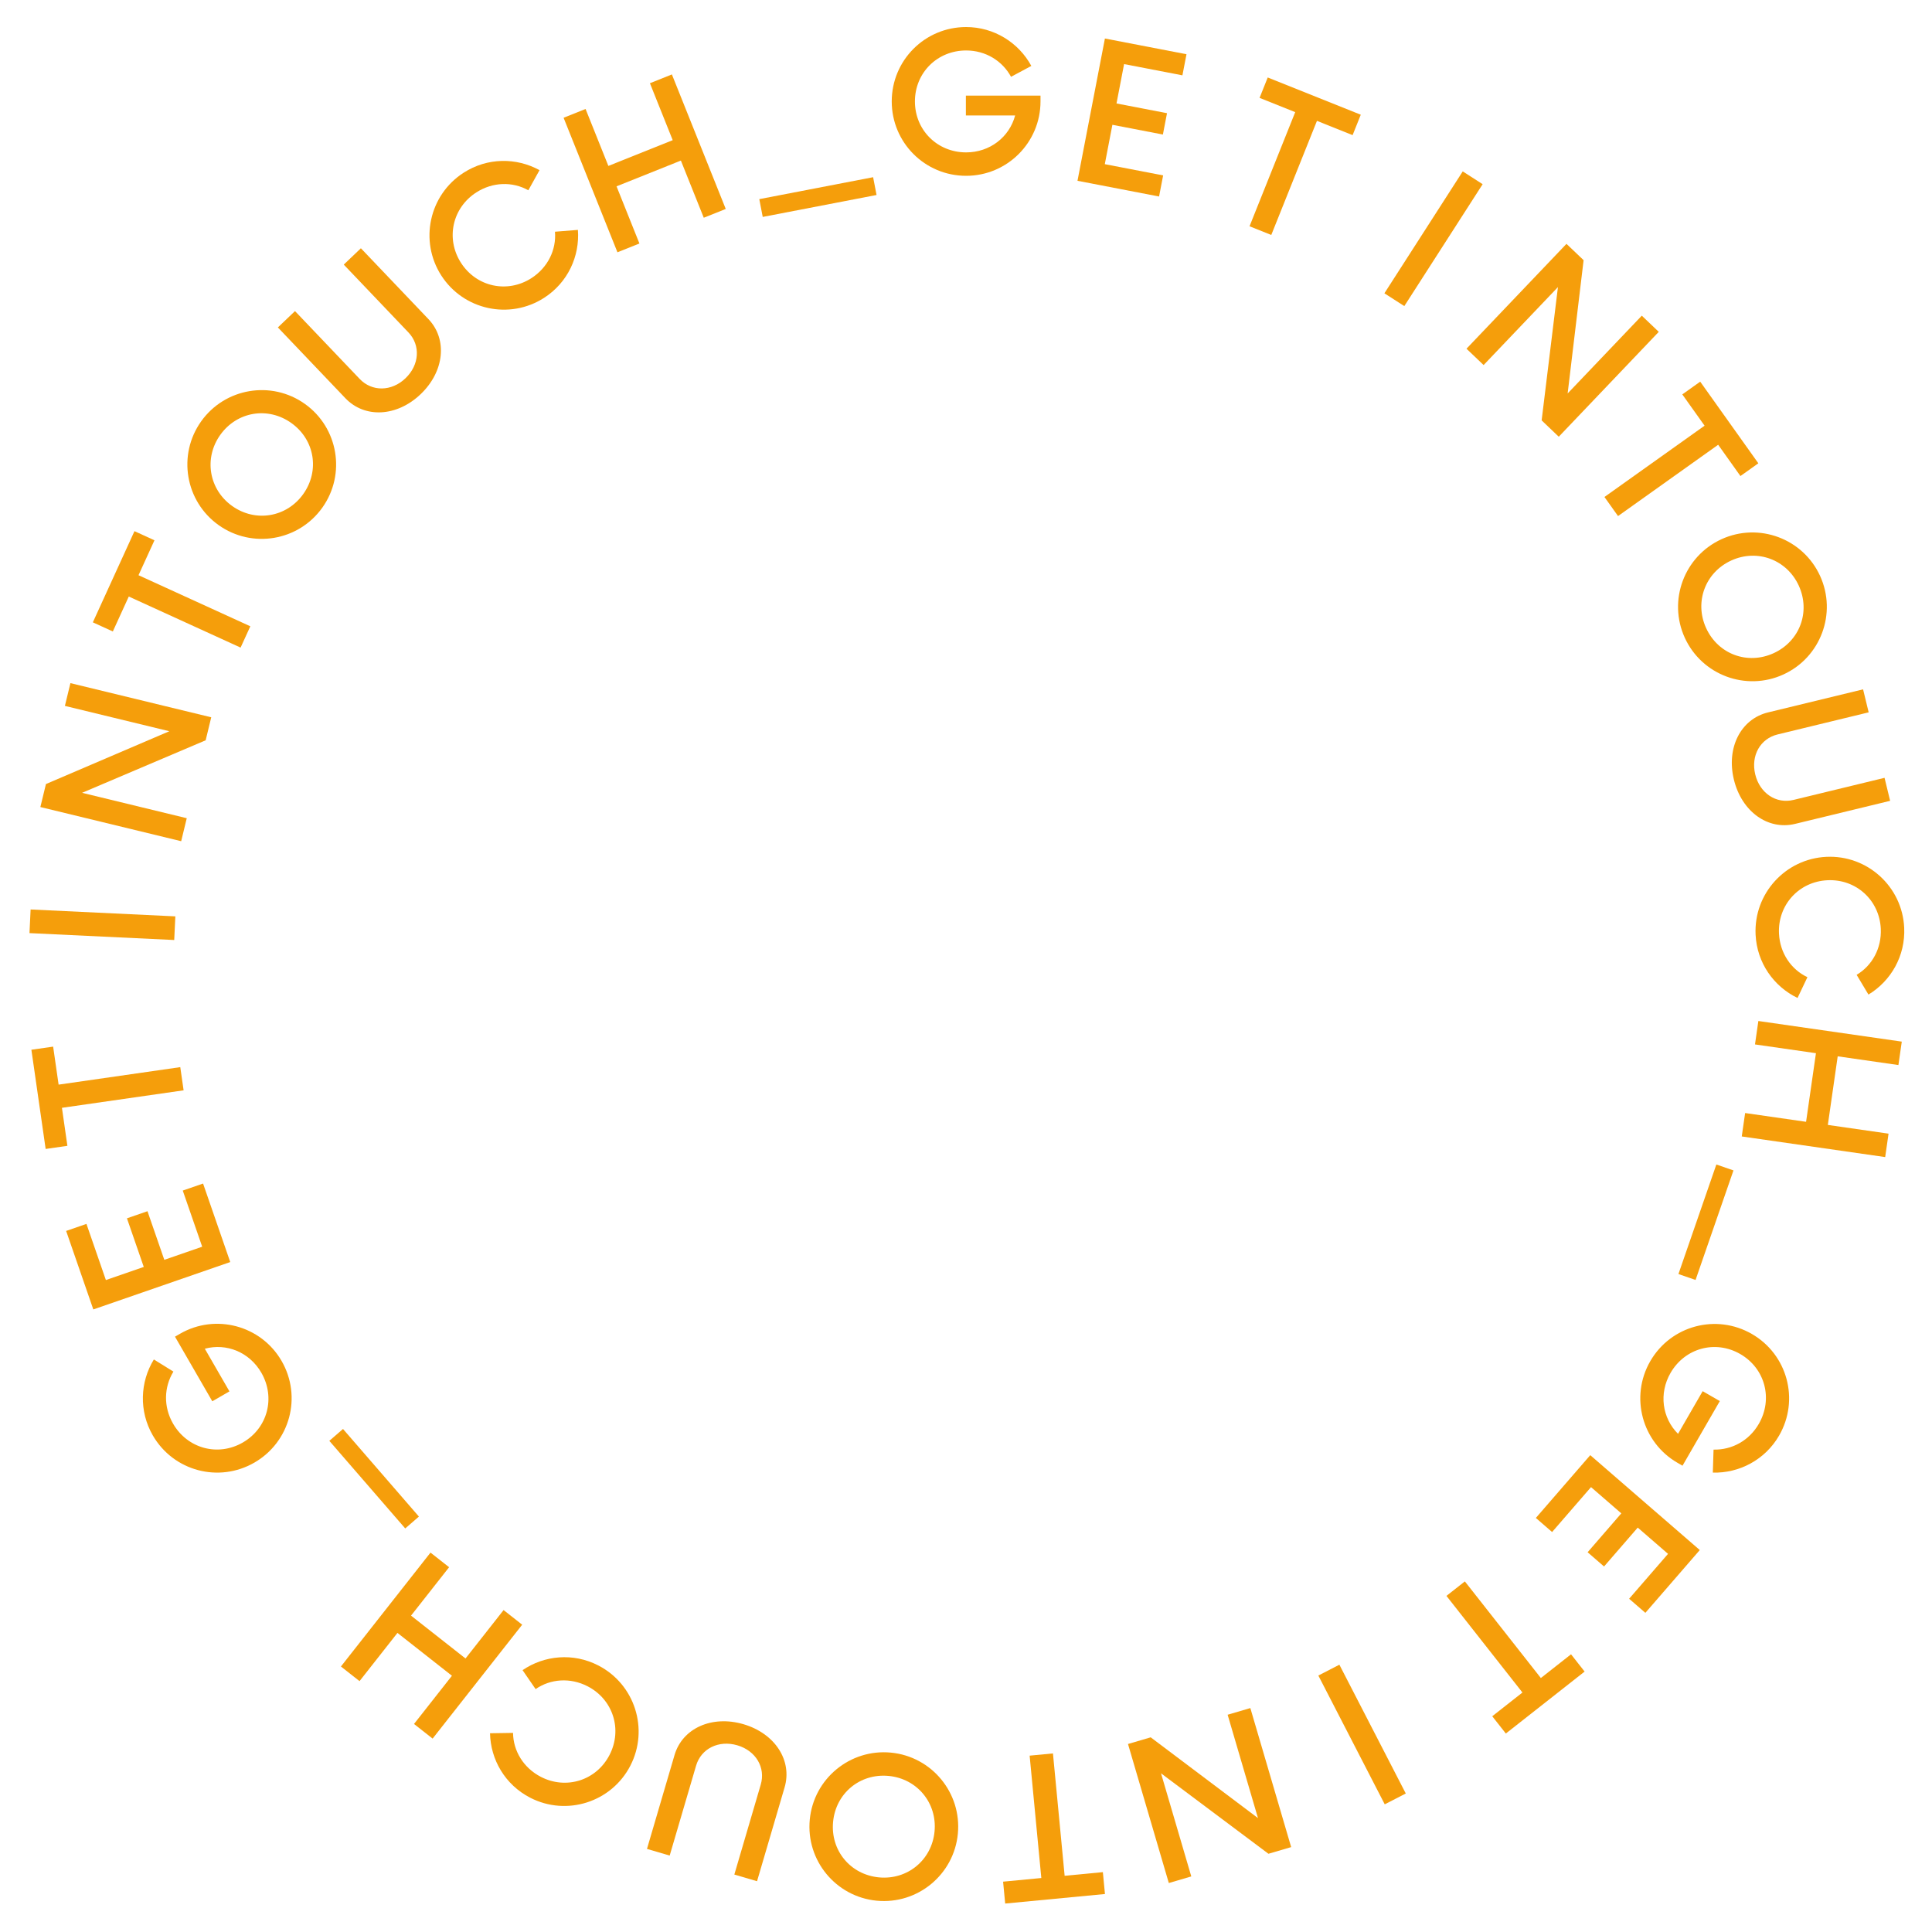 <svg version="1.1" xmlns="http://www.w3.org/2000/svg" xmlns:xlink="http://www.w3.org/1999/xlink" width="500" height="500" viewBox="0 0 500 500"><defs/><g><g><g><g><path fill="rgb(245,158,11)" stroke="none" paint-order="stroke fill markers" d=" M 249.969 24.75 L 249.969 29.875 L 262.719 29.875 C 261.219 35.5 256.156 39.438 250.031 39.438 C 242.594 39.438 236.781 33.688 236.781 26.25 C 236.781 18.812 242.594 13.062 250.031 13.062 C 255.094 13.062 259.406 15.75 261.656 19.875 L 266.906 17.062 C 263.656 11.062 257.281 7 250.031 7 C 239.344 7 230.781 15.625 230.781 26.25 C 230.781 36.875 239.344 45.5 250.031 45.5 C 260.656 45.5 269.281 36.875 269.281 26.25 L 269.281 24.75 Z" fill-opacity="1"/></g></g><g><g><path fill="rgb(245,158,11)" stroke="none" paint-order="stroke fill markers" d=" M 306.01 19.497 L 307.063 14.035 L 285.951 9.966 L 278.854 46.788 L 299.966 50.857 L 301.019 45.395 L 285.922 42.486 L 287.885 32.298 L 300.957 34.818 L 302.021 29.294 L 288.95 26.775 L 290.913 16.587 Z" fill-opacity="1"/></g></g><g><g><path fill="rgb(245,158,11)" stroke="none" paint-order="stroke fill markers" d=" M 352.168 29.691 L 328.088 20.051 L 325.975 25.331 L 335.2 29.024 L 323.377 58.558 L 329.005 60.811 L 340.828 31.277 L 350.054 34.971 Z" fill-opacity="1"/></g></g><g><g><path fill="rgb(245,158,11)" stroke="none" paint-order="stroke fill markers" d=" M 358.281 75.904 L 363.434 79.216 L 383.708 47.669 L 378.555 44.357 Z" fill-opacity="1"/></g></g><g><g><path fill="rgb(245,158,11)" stroke="none" paint-order="stroke fill markers" d=" M 424.898 81.697 L 405.705 101.826 L 409.835 67.335 L 405.403 63.108 L 379.525 90.248 L 383.957 94.475 L 403.193 74.301 L 398.975 108.794 L 403.408 113.021 L 429.286 85.881 Z" fill-opacity="1"/></g></g><g><g><path fill="rgb(245,158,11)" stroke="none" paint-order="stroke fill markers" d=" M 455.057 119.9 L 440.012 98.772 L 435.379 102.071 L 441.143 110.166 L 415.23 128.619 L 418.746 133.558 L 444.66 115.104 L 450.424 123.199 Z" fill-opacity="1"/></g></g><g><g><path fill="rgb(245,158,11)" stroke="none" paint-order="stroke fill markers" d=" M 436.02 165.048 C 440.434 174.712 451.862 178.975 461.527 174.561 C 471.192 170.148 475.454 158.719 471.041 149.054 C 466.627 139.389 455.198 135.127 445.533 139.54 C 435.869 143.954 431.606 155.383 436.02 165.048 Z M 441.534 162.529 C 438.471 155.821 441.286 148.145 448.052 145.055 C 454.817 141.965 462.462 144.864 465.526 151.573 C 468.616 158.338 465.774 165.957 459.008 169.047 C 452.243 172.136 444.624 169.295 441.534 162.529 Z" fill-opacity="1"/></g></g><g><g><path fill="rgb(245,158,11)" stroke="none" paint-order="stroke fill markers" d=" M 448.728 201.757 C 450.732 210.017 457.519 214.931 464.565 213.221 L 489.164 207.254 L 487.72 201.301 L 464.153 207.019 C 459.659 208.109 455.434 205.275 454.255 200.416 C 453.076 195.557 455.548 191.163 460.042 190.073 L 483.609 184.355 L 482.165 178.403 L 457.566 184.371 C 450.52 186.08 446.724 193.497 448.728 201.757 Z" fill-opacity="1"/></g></g><g><g><path fill="rgb(245,158,11)" stroke="none" paint-order="stroke fill markers" d=" M 454.346 241.893 C 454.694 249.197 459.052 255.309 465.2 258.27 L 467.759 252.892 C 463.535 250.903 460.642 246.661 460.401 241.604 C 460.05 234.238 465.517 228.158 472.946 227.804 C 480.375 227.45 486.396 232.983 486.746 240.349 C 486.987 245.406 484.511 249.904 480.495 252.285 L 483.554 257.395 C 489.392 253.864 493.15 247.365 492.802 240.061 C 492.297 229.448 483.271 221.243 472.658 221.749 C 462.045 222.254 453.84 231.28 454.346 241.893 Z" fill-opacity="1"/></g></g><g><g><path fill="rgb(245,158,11)" stroke="none" paint-order="stroke fill markers" d=" M 488.755 293.389 L 473.042 291.13 L 475.595 273.375 L 491.308 275.634 L 492.18 269.571 L 455.061 264.234 L 454.19 270.297 L 469.965 272.565 L 467.412 290.32 L 451.637 288.052 L 450.765 294.115 L 487.884 299.451 Z" fill-opacity="1"/></g></g><g><g><path fill="rgb(245,158,11)" stroke="none" paint-order="stroke fill markers" d=" M 444.191 301.37 L 434.379 329.72 L 438.809 331.253 L 448.621 302.903 Z" fill-opacity="1"/></g></g><g><g><path fill="rgb(245,158,11)" stroke="none" paint-order="stroke fill markers" d=" M 445.088 362.598 L 440.649 360.035 L 434.274 371.077 C 430.153 366.966 429.274 360.613 432.337 355.308 C 436.056 348.867 443.941 346.708 450.383 350.427 C 456.824 354.146 458.897 362.055 455.178 368.496 C 452.647 372.88 448.163 375.271 443.466 375.157 L 443.277 381.11 C 450.098 381.295 456.804 377.806 460.429 371.527 C 465.772 362.271 462.584 350.544 453.383 345.231 C 444.181 339.919 432.43 343.021 427.087 352.277 C 421.774 361.479 424.931 373.261 434.133 378.573 L 435.432 379.323 Z" fill-opacity="1"/></g></g><g><g><path fill="rgb(245,158,11)" stroke="none" paint-order="stroke fill markers" d=" M 421.616 413.758 L 425.82 417.4 L 439.9 401.152 L 411.559 376.594 L 397.48 392.843 L 401.683 396.486 L 411.752 384.866 L 419.593 391.66 L 410.875 401.721 L 415.126 405.405 L 423.844 395.344 L 431.685 402.138 Z" fill-opacity="1"/></g></g><g><g><path fill="rgb(245,158,11)" stroke="none" paint-order="stroke fill markers" d=" M 389.709 448.635 L 410.098 432.601 L 406.582 428.13 L 398.77 434.273 L 379.105 409.267 L 374.34 413.015 L 394.005 438.021 L 386.194 444.164 Z" fill-opacity="1"/></g></g><g><g><path fill="rgb(245,158,11)" stroke="none" paint-order="stroke fill markers" d=" M 346.631 430.822 L 341.187 433.629 L 358.37 466.96 L 363.814 464.154 Z" fill-opacity="1"/></g></g><g><g><path fill="rgb(245,158,11)" stroke="none" paint-order="stroke fill markers" d=" M 308.305 485.618 L 300.47 458.932 L 328.275 479.754 L 334.152 478.028 L 323.587 442.047 L 317.71 443.773 L 325.563 470.519 L 297.8 449.619 L 291.924 451.345 L 302.489 487.326 Z" fill-opacity="1"/></g></g><g><g><path fill="rgb(245,158,11)" stroke="none" paint-order="stroke fill markers" d=" M 260.141 492.635 L 285.961 490.169 L 285.42 484.507 L 275.528 485.452 L 272.504 453.784 L 266.469 454.36 L 269.493 486.028 L 259.6 486.973 Z" fill-opacity="1"/></g></g><g><g><path fill="rgb(245,158,11)" stroke="none" paint-order="stroke fill markers" d=" M 230.561 453.574 C 219.984 452.564 210.578 460.33 209.568 470.907 C 208.558 481.484 216.324 490.89 226.901 491.9 C 237.478 492.91 246.884 485.144 247.894 474.567 C 248.904 463.99 241.138 454.584 230.561 453.574 Z M 229.985 459.609 C 237.326 460.31 242.566 466.587 241.859 473.99 C 241.152 481.394 234.819 486.566 227.478 485.865 C 220.074 485.158 214.896 478.887 215.603 471.483 C 216.31 464.079 222.581 458.902 229.985 459.609 Z" fill-opacity="1"/></g></g><g><g><path fill="rgb(245,158,11)" stroke="none" paint-order="stroke fill markers" d=" M 192.416 446.225 C 184.26 443.83 176.611 447.252 174.569 454.208 L 167.437 478.495 L 173.314 480.221 L 180.146 456.953 C 181.449 452.515 186.016 450.274 190.813 451.682 C 195.611 453.091 198.18 457.428 196.877 461.866 L 190.045 485.133 L 195.922 486.859 L 203.054 462.572 C 205.096 455.616 200.571 448.62 192.416 446.225 Z" fill-opacity="1"/></g></g><g><g><path fill="rgb(245,158,11)" stroke="none" paint-order="stroke fill markers" d=" M 154.848 431.022 C 148.349 427.671 140.876 428.39 135.238 432.234 L 138.616 437.139 C 142.45 434.475 147.571 434.091 152.07 436.411 C 158.625 439.79 161.157 447.564 157.749 454.175 C 154.341 460.786 146.54 463.233 139.985 459.854 C 135.485 457.534 132.828 453.141 132.774 448.472 L 126.818 448.566 C 126.958 455.388 130.707 461.892 137.207 465.242 C 146.65 470.111 158.269 466.397 163.138 456.953 C 168.006 447.509 164.292 435.891 154.848 431.022 Z" fill-opacity="1"/></g></g><g><g><path fill="rgb(245,158,11)" stroke="none" paint-order="stroke fill markers" d=" M 93.047 435.074 L 102.86 422.595 L 116.96 433.683 L 107.146 446.162 L 111.961 449.948 L 135.142 420.471 L 130.327 416.685 L 120.475 429.213 L 106.376 418.124 L 116.227 405.597 L 111.413 401.811 L 88.232 431.288 Z" fill-opacity="1"/></g></g><g><g><path fill="rgb(245,158,11)" stroke="none" paint-order="stroke fill markers" d=" M 108.416 392.489 L 88.771 369.817 L 85.228 372.887 L 104.874 395.559 Z" fill-opacity="1"/></g></g><g><g><path fill="rgb(245,158,11)" stroke="none" paint-order="stroke fill markers" d=" M 54.943 362.652 L 59.382 360.09 L 53.007 349.048 C 58.628 347.534 64.569 349.95 67.632 355.254 C 71.351 361.695 69.277 369.604 62.836 373.323 C 56.395 377.042 48.509 374.883 44.79 368.442 C 42.259 364.057 42.43 358.979 44.878 354.968 L 39.817 351.828 C 36.246 357.642 35.915 365.194 39.54 371.473 C 44.884 380.729 56.635 383.831 65.836 378.519 C 75.038 373.206 78.226 361.479 72.882 352.223 C 67.57 343.021 55.788 339.864 46.586 345.177 L 45.287 345.927 Z" fill-opacity="1"/></g></g><g><g><path fill="rgb(245,158,11)" stroke="none" paint-order="stroke fill markers" d=" M 22.373 316.745 L 17.117 318.565 L 24.149 338.882 L 59.586 326.617 L 52.554 306.3 L 47.298 308.119 L 52.327 322.648 L 42.522 326.042 L 38.168 313.461 L 32.852 315.301 L 37.207 327.881 L 27.402 331.275 Z" fill-opacity="1"/></g></g><g><g><path fill="rgb(245,158,11)" stroke="none" paint-order="stroke fill markers" d=" M 8.123 271.675 L 11.814 297.348 L 17.444 296.539 L 16.029 286.702 L 47.518 282.175 L 46.655 276.174 L 15.167 280.702 L 13.752 270.865 Z" fill-opacity="1"/></g></g><g><g><path fill="rgb(245,158,11)" stroke="none" paint-order="stroke fill markers" d=" M 45.088 243.274 L 45.379 237.155 L 7.922 235.371 L 7.63 241.489 Z" fill-opacity="1"/></g></g><g><g><path fill="rgb(245,158,11)" stroke="none" paint-order="stroke fill markers" d=" M 16.796 182.685 L 43.825 189.242 L 11.89 202.911 L 10.446 208.863 L 46.889 217.704 L 48.333 211.752 L 21.243 205.18 L 53.225 191.587 L 54.669 185.635 L 18.226 176.794 Z" fill-opacity="1"/></g></g><g><g><path fill="rgb(245,158,11)" stroke="none" paint-order="stroke fill markers" d=" M 34.802 137.465 L 24.027 161.059 L 29.2 163.421 L 33.329 154.382 L 62.266 167.597 L 64.785 162.083 L 35.847 148.867 L 39.975 139.828 Z" fill-opacity="1"/></g></g><g><g><path fill="rgb(245,158,11)" stroke="none" paint-order="stroke fill markers" d=" M 83.419 131.378 C 89.582 122.723 87.56 110.695 78.905 104.532 C 70.25 98.369 58.221 100.391 52.058 109.046 C 45.895 117.701 47.918 129.73 56.573 135.893 C 65.227 142.056 77.256 140.033 83.419 131.378 Z M 78.481 127.862 C 74.203 133.869 66.148 135.269 60.089 130.954 C 54.031 126.64 52.718 118.57 56.996 112.563 C 61.311 106.504 69.33 105.156 75.388 109.47 C 81.447 113.784 82.795 121.803 78.481 127.862 Z" fill-opacity="1"/></g></g><g><g><path fill="rgb(245,158,11)" stroke="none" paint-order="stroke fill markers" d=" M 108.856 102.018 C 115.008 96.152 115.869 87.818 110.866 82.571 L 93.399 64.251 L 88.966 68.478 L 105.7 86.028 C 108.892 89.376 108.55 94.451 104.931 97.902 C 101.313 101.352 96.272 101.409 93.08 98.062 L 76.346 80.511 L 71.913 84.738 L 89.381 103.057 C 94.384 108.304 102.704 107.884 108.856 102.018 Z" fill-opacity="1"/></g></g><g><g><path fill="rgb(245,158,11)" stroke="none" paint-order="stroke fill markers" d=" M 140.806 77.085 C 146.958 73.132 150.072 66.301 149.562 59.497 L 143.625 59.969 C 144.015 64.622 141.787 69.248 137.528 71.985 C 131.324 75.972 123.326 74.278 119.305 68.021 C 115.284 61.764 117.065 53.784 123.269 49.797 C 127.528 47.06 132.661 46.956 136.732 49.243 L 139.628 44.039 C 133.65 40.748 126.143 40.743 119.991 44.697 C 111.053 50.441 108.46 62.36 114.205 71.298 C 119.949 80.237 131.868 82.829 140.806 77.085 Z" fill-opacity="1"/></g></g><g><g><path fill="rgb(245,158,11)" stroke="none" paint-order="stroke fill markers" d=" M 168.198 21.537 L 174.098 36.275 L 157.446 42.942 L 151.546 28.204 L 145.859 30.481 L 159.797 65.294 L 165.483 63.018 L 159.56 48.222 L 176.212 41.555 L 182.135 56.351 L 187.822 54.075 L 173.884 19.261 Z" fill-opacity="1"/></g></g><g><g><path fill="rgb(245,158,11)" stroke="none" paint-order="stroke fill markers" d=" M 197.392 56.14 L 226.85 50.463 L 225.963 45.86 L 196.505 51.537 Z" fill-opacity="1"/></g></g></g></g></svg>